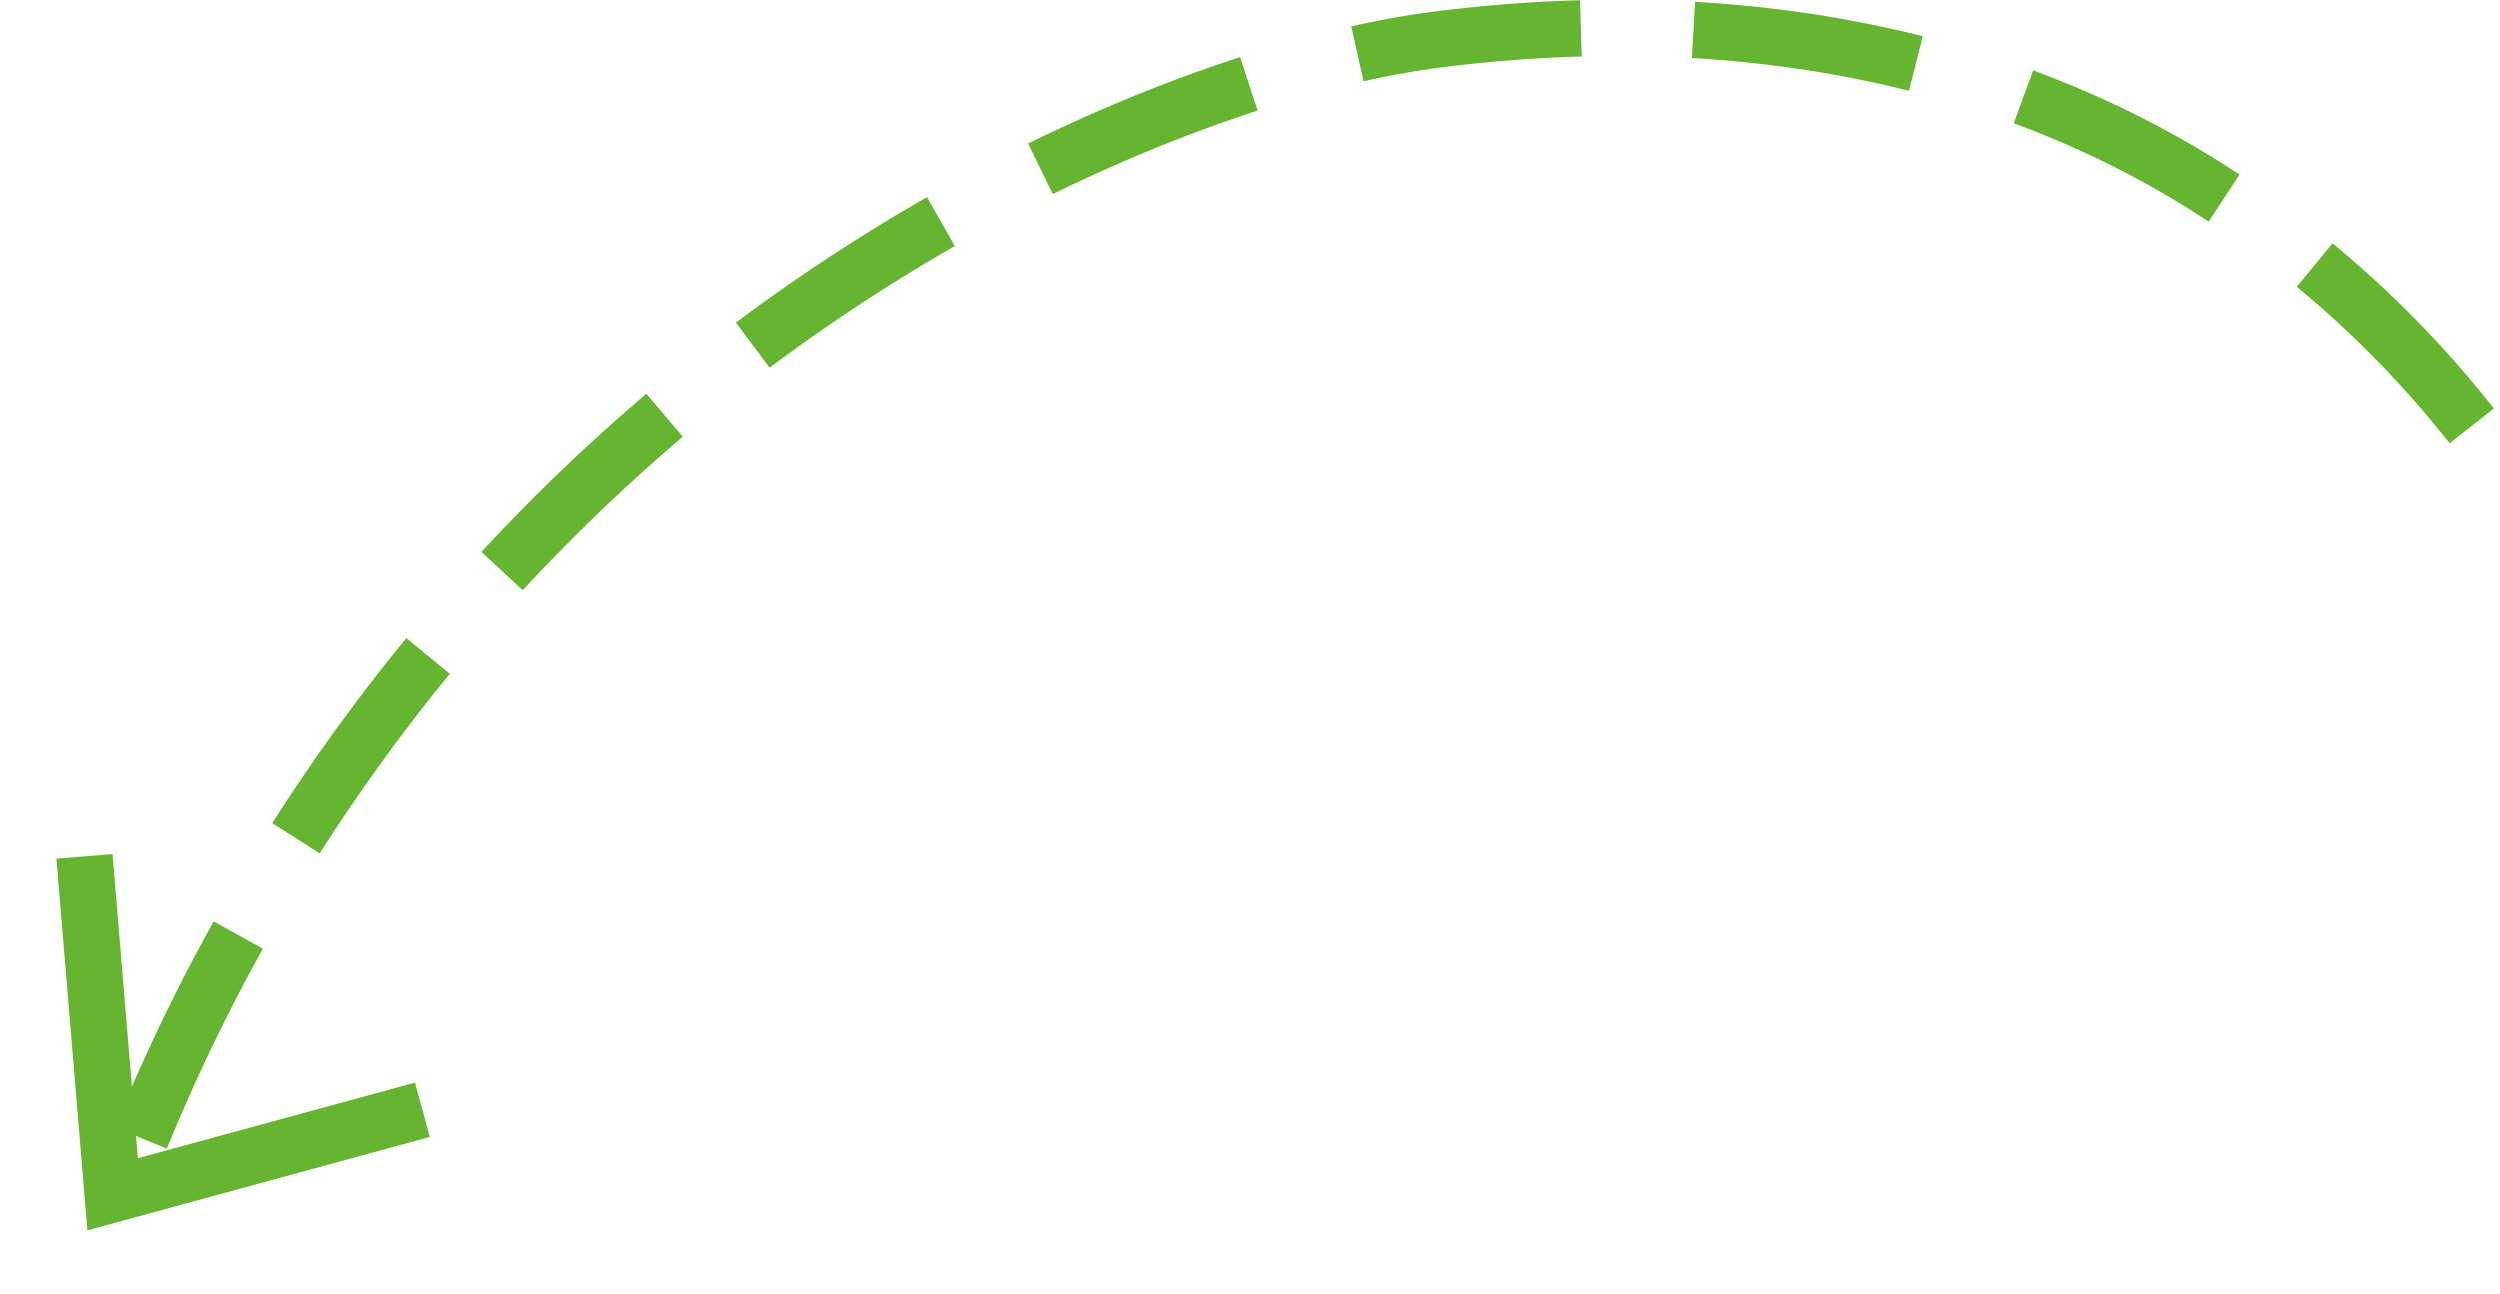 <svg xmlns="http://www.w3.org/2000/svg" width="88.78" height="45.97" viewBox="0 0 88.78 45.97">
  <defs>
    <style>
      .cls-1, .cls-2 {
        fill: none;
        stroke: #65b530;
        stroke-width: 2px;
        fill-rule: evenodd;
      }

      .cls-2 {
        stroke-dasharray: 8 4;
      }
    </style>
  </defs>
  <path class="cls-1" d="M1142,4972q0.495,6,1,12l11-3" transform="translate(-1139 -4941.59)"/>
  <path class="cls-2" d="M1144,4982a66.945,66.945,0,0,1,19-26c10.45-8.68,21.16-12.25,27-13,10.41-1.33,19.71.53,27,5a37.386,37.386,0,0,1,10,9" transform="translate(-1139 -4941.59)"/>
</svg>
